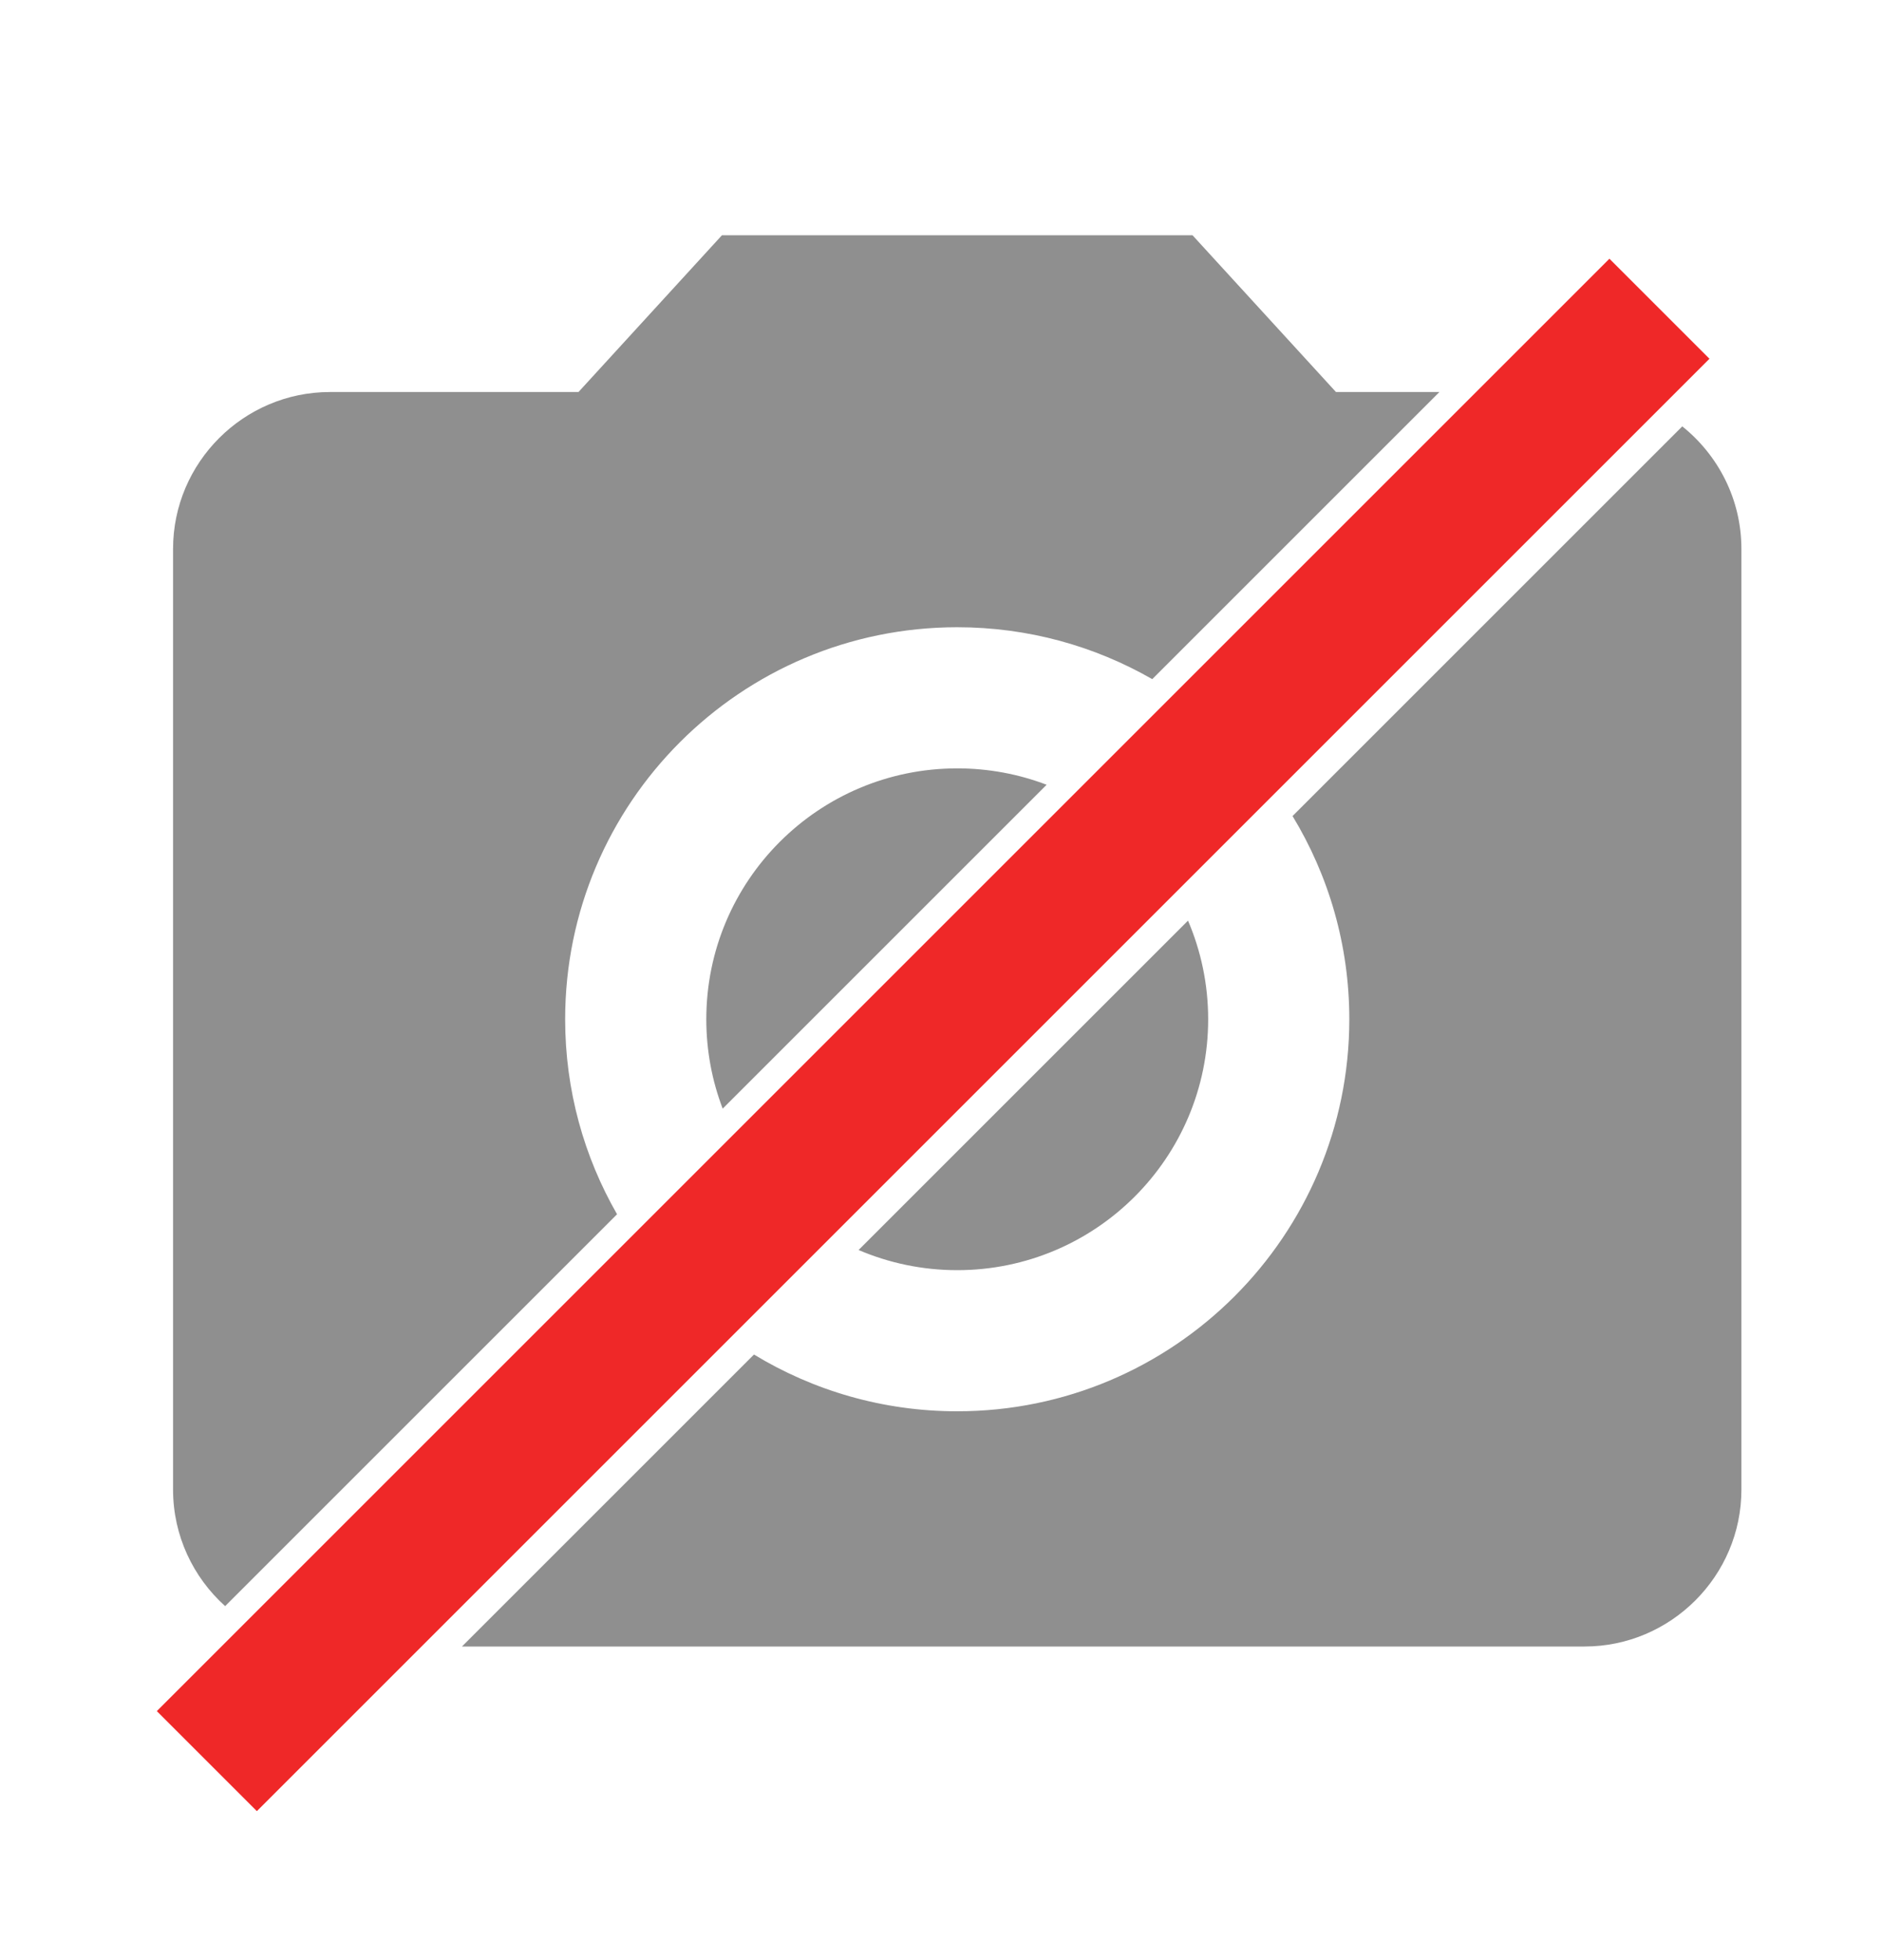 <svg width="24" height="25" viewBox="0 0 24 25" fill="none" xmlns="http://www.w3.org/2000/svg">
<path fill-rule="evenodd" clip-rule="evenodd" d="M18.356 5H17.037L15.207 3H9.207L7.377 5H4.207C3.107 5 2.207 5.9 2.207 7V19C2.207 19.588 2.464 20.118 2.871 20.485L7.869 15.487C7.448 14.754 7.207 13.905 7.207 13C7.207 10.24 9.447 8 12.207 8C13.112 8 13.961 8.241 14.694 8.662L18.356 5ZM21.453 5.438L16.483 10.408C16.942 11.164 17.207 12.051 17.207 13C17.207 15.76 14.967 18 12.207 18C11.258 18 10.371 17.735 9.615 17.276L5.891 21H20.207C21.307 21 22.207 20.1 22.207 19V7C22.207 6.37 21.912 5.806 21.453 5.438ZM10.949 15.943C11.335 16.108 11.76 16.2 12.207 16.2C13.974 16.2 15.407 14.767 15.407 13C15.407 12.553 15.315 12.128 15.15 11.742L10.949 15.943ZM13.347 10.009C12.993 9.874 12.608 9.8 12.207 9.8C10.44 9.8 9.007 11.232 9.007 13C9.007 13.402 9.081 13.786 9.216 14.14L13.347 10.009Z" fill="#8F8F8F"/>
<rect x="20.524" y="3.3" width="1.804" height="26.197" transform="rotate(45 20.524 3.3)" fill="#EF2828"/>
</svg>
